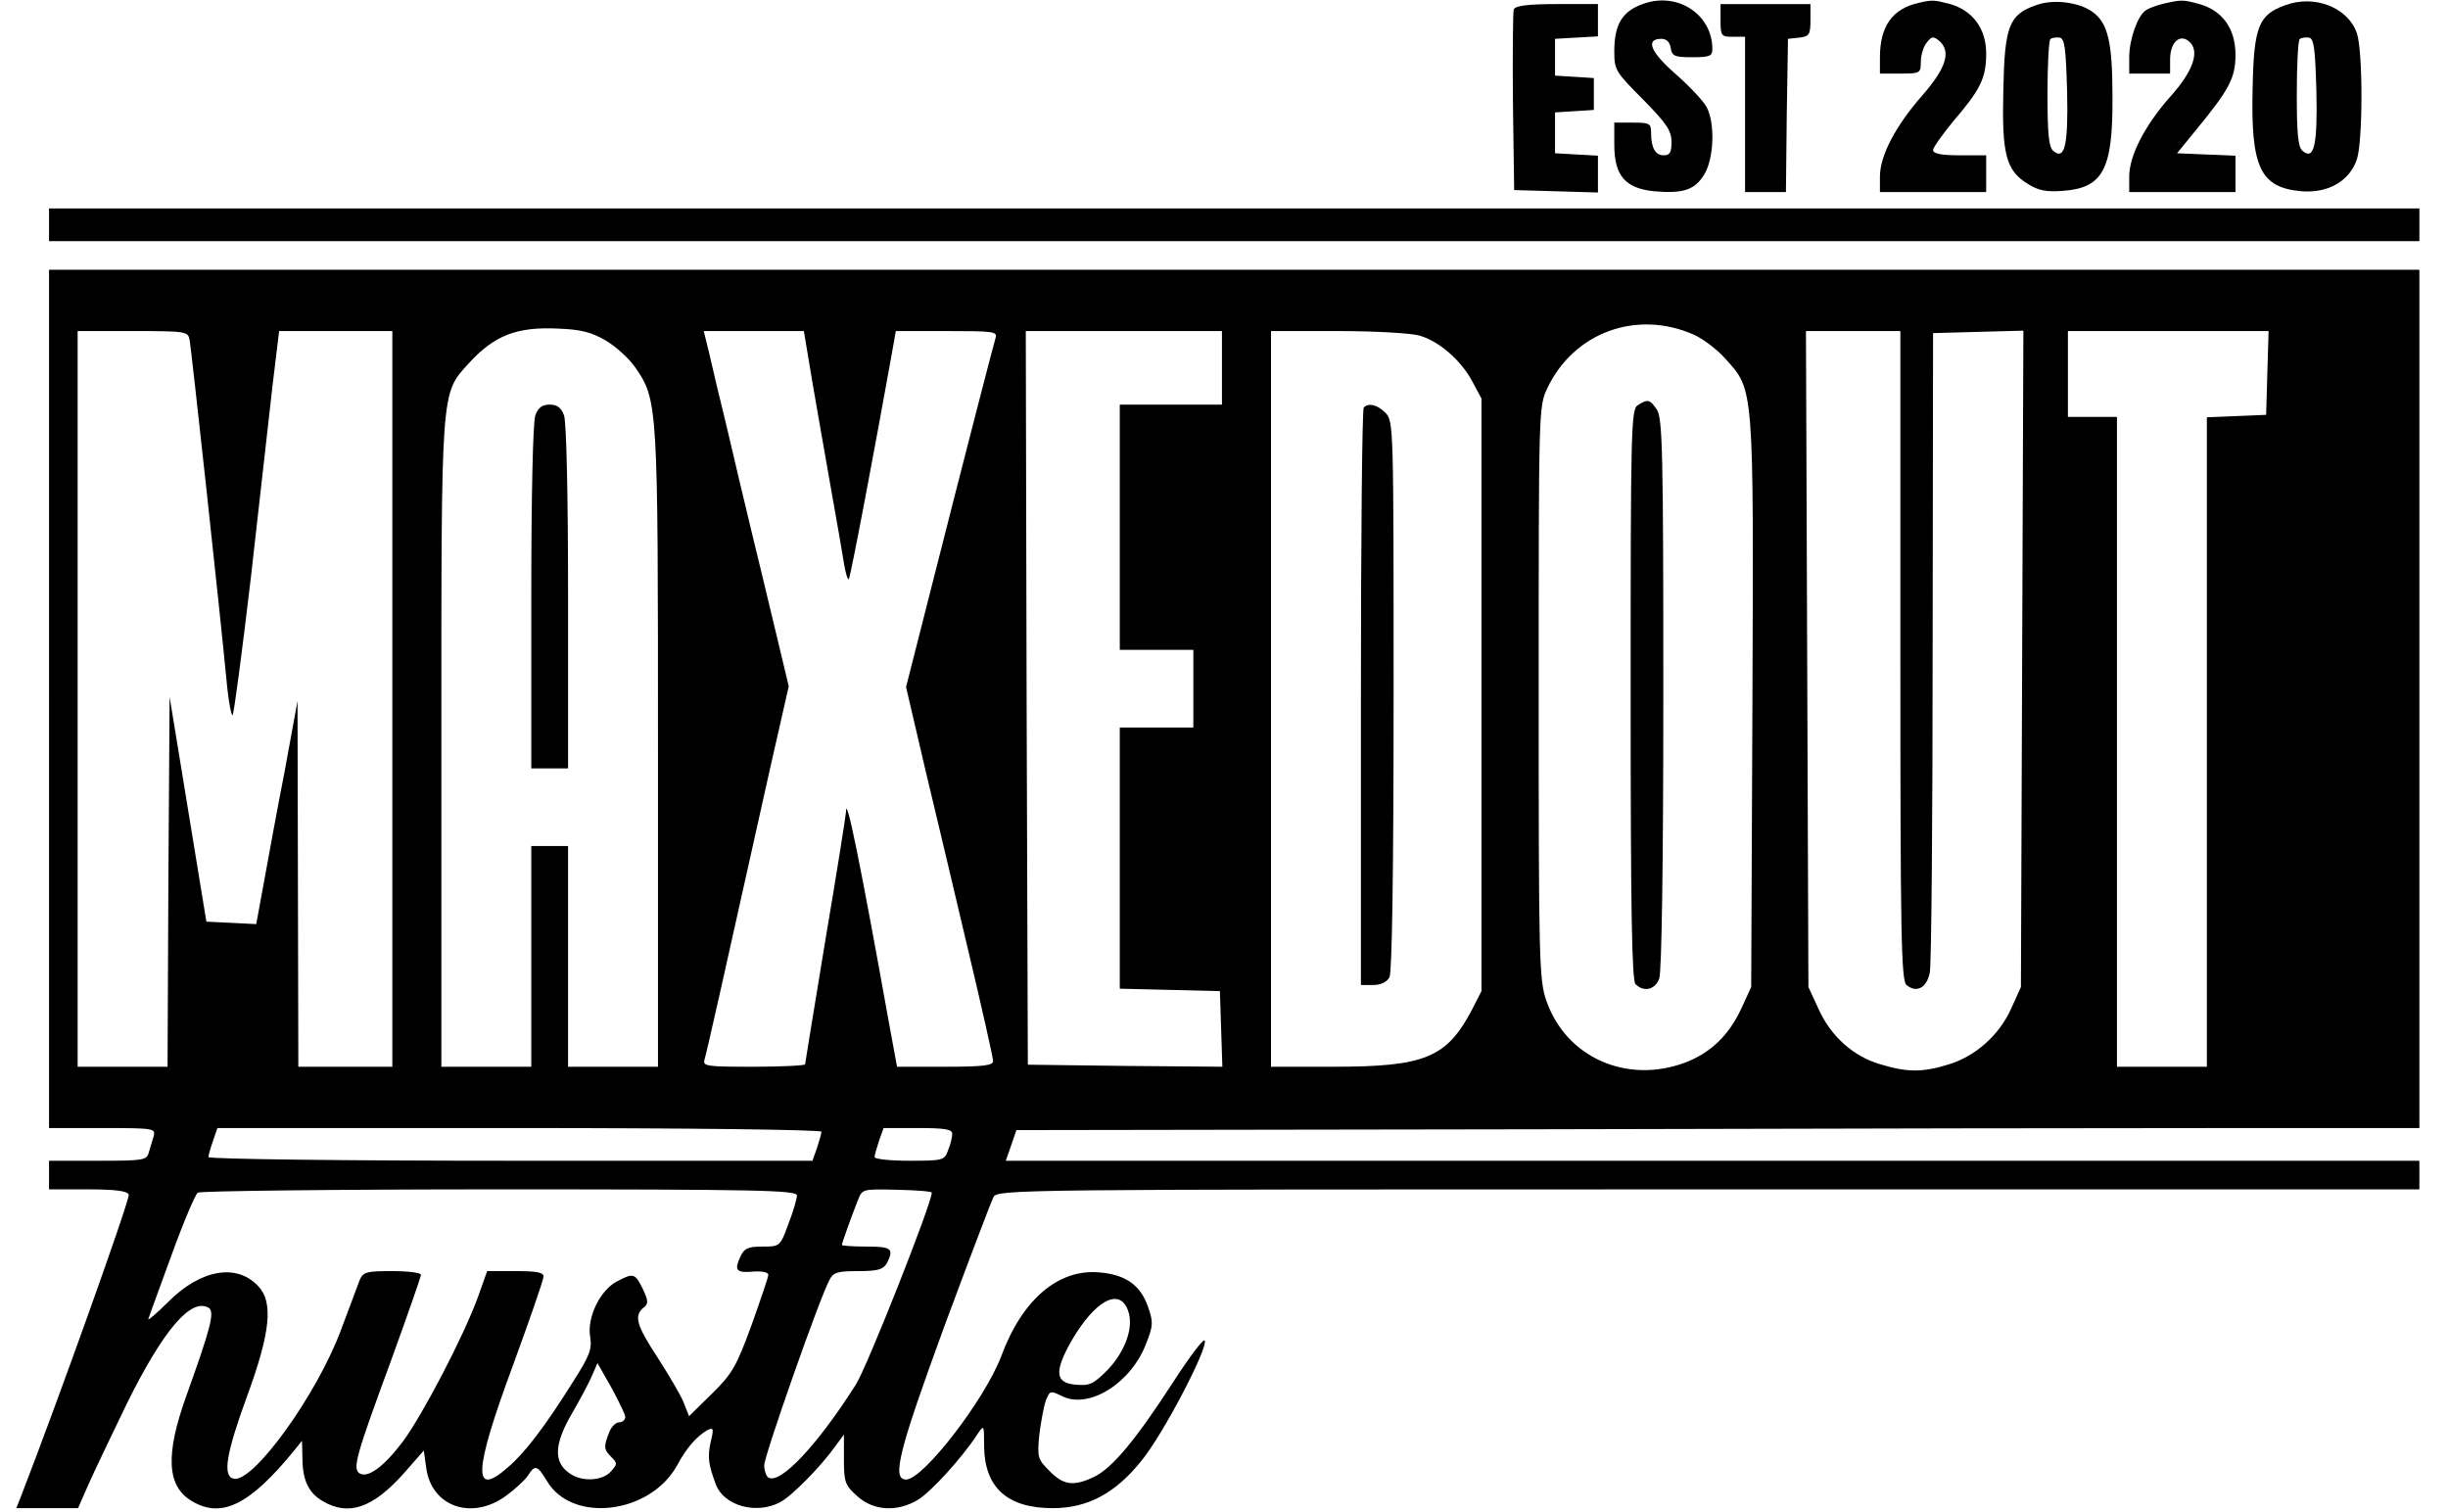 <?xml version="1.0" standalone="no"?>
<!DOCTYPE svg PUBLIC "-//W3C//DTD SVG 20010904//EN"
 "http://www.w3.org/TR/2001/REC-SVG-20010904/DTD/svg10.dtd">
<svg version="1.0" xmlns="http://www.w3.org/2000/svg"
 width="599pt" height="370pt" viewBox="0 0 599 370"
 preserveAspectRatio="xMidYMid meet">

<g transform="translate(0,370) scale(0.1,-0.1)"
fill="#000000" stroke="none">
<path d="M4025 3692 c-55 -18 -75 -50 -75 -118 0 -45 3 -50 70 -117 58 -59 70
-77 70 -104 0 -26 -4 -33 -19 -33 -21 0 -31 19 -31 56 0 22 -4 24 -45 24 l-45
0 0 -54 c0 -76 27 -107 98 -114 70 -6 99 3 122 41 24 39 27 125 6 165 -8 15
-42 51 -76 81 -61 53 -75 86 -35 86 13 0 21 -8 23 -22 3 -20 9 -23 53 -23 43
0 49 3 49 20 0 83 -82 139 -165 112z"/>
<path d="M4695 3693 c-64 -14 -95 -57 -95 -133 l0 -40 50 0 c48 0 50 1 50 28
0 16 6 37 14 47 12 16 16 17 30 6 31 -26 19 -66 -39 -133 -67 -76 -105 -149
-105 -200 l0 -38 130 0 130 0 0 45 0 45 -65 0 c-45 0 -65 4 -65 13 0 6 23 38
50 71 66 77 80 105 80 165 0 61 -33 105 -88 121 -38 10 -44 11 -77 3z"/>
<path d="M4981 3687 c-65 -23 -76 -51 -79 -206 -4 -158 6 -198 60 -231 25 -16
45 -20 85 -17 99 7 123 52 122 229 0 135 -11 182 -49 209 -33 24 -97 32 -139
16z m77 -211 c3 -133 -6 -169 -34 -145 -11 9 -14 43 -14 139 0 69 3 130 7 134
4 4 14 5 23 4 12 -3 15 -25 18 -132z"/>
<path d="M5294 3691 c-17 -4 -36 -11 -43 -16 -20 -12 -41 -71 -41 -115 l0 -40
50 0 50 0 0 34 c0 42 23 64 46 45 28 -23 11 -73 -46 -136 -62 -70 -100 -144
-100 -195 l0 -38 130 0 130 0 0 45 0 44 -71 3 -72 3 44 54 c84 102 99 130 99
187 0 64 -32 108 -88 124 -41 11 -44 11 -88 1z"/>
<path d="M5591 3687 c-64 -23 -76 -52 -79 -200 -5 -197 18 -246 120 -255 65
-5 117 25 135 78 15 45 15 265 0 309 -22 63 -104 95 -176 68z m77 -211 c3
-133 -6 -169 -34 -145 -11 9 -14 43 -14 139 0 69 3 130 7 134 4 4 14 5 23 4
12 -3 15 -25 18 -132z"/>
<path d="M3704 3677 c-2 -7 -3 -109 -2 -227 l3 -215 103 -3 102 -3 0 45 0 45
-52 3 -53 3 0 50 0 50 48 3 47 3 0 39 0 39 -47 3 -48 3 0 45 0 45 53 3 52 3 0
40 0 39 -100 0 c-72 0 -102 -4 -106 -13z"/>
<path d="M4210 3650 c0 -38 2 -40 30 -40 l30 0 0 -190 0 -190 50 0 50 0 2 188
3 187 28 3 c24 3 27 7 27 43 l0 39 -110 0 -110 0 0 -40z"/>
<path d="M120 3150 l0 -40 2900 0 2900 0 0 40 0 40 -2900 0 -2900 0 0 -40z"/>
<path d="M120 1990 l0 -1050 131 0 c126 0 130 -1 125 -20 -3 -11 -9 -29 -12
-40 -5 -19 -14 -20 -125 -20 l-119 0 0 -35 0 -35 95 0 c67 0 97 -4 100 -13 4
-9 -172 -502 -264 -739 l-11 -28 76 0 75 0 25 57 c14 32 57 121 94 198 90 182
158 261 201 235 15 -10 4 -51 -55 -215 -52 -145 -48 -222 14 -258 72 -43 141
-9 249 123 l20 25 1 -42 c0 -54 15 -86 50 -106 63 -37 122 -17 198 68 l49 56
6 -43 c13 -94 111 -129 195 -68 23 17 47 39 54 50 17 27 23 25 46 -13 61 -105
253 -82 319 38 23 43 48 71 74 86 15 7 16 4 8 -29 -8 -37 -6 -54 13 -105 20
-51 98 -73 156 -43 28 14 101 88 137 139 l20 27 0 -61 c0 -56 3 -63 33 -90 40
-36 98 -39 149 -8 32 20 107 102 144 159 17 25 17 25 17 -28 1 -102 57 -152
168 -152 85 0 153 36 217 116 52 63 162 273 155 294 -2 7 -37 -39 -77 -101
-92 -142 -150 -212 -195 -233 -49 -23 -74 -20 -108 15 -29 29 -30 33 -25 88 4
32 11 70 16 84 10 25 11 25 40 11 66 -33 170 33 206 130 17 43 17 52 4 89 -19
54 -56 79 -121 84 -99 8 -187 -67 -238 -205 -40 -106 -191 -302 -233 -302 -36
0 -17 72 93 373 61 164 115 307 121 318 9 19 48 19 1749 19 l1740 0 0 35 0 35
-1729 0 -1730 0 13 37 13 38 1279 2 c703 2 1476 3 1717 3 l437 0 0 1050 0
1050 -2900 0 -2900 0 0 -1050z m4025 891 c22 -10 57 -36 77 -59 70 -77 69 -65
66 -843 l-3 -694 -23 -50 c-31 -68 -76 -111 -139 -135 -143 -53 -291 13 -339
151 -18 51 -19 97 -19 754 0 694 0 700 21 745 65 137 219 193 359 131z m-2663
-14 c24 -14 56 -43 71 -64 57 -82 57 -86 57 -935 l0 -778 -110 0 -110 0 0 270
0 270 -45 0 -45 0 0 -270 0 -270 -110 0 -110 0 0 788 c0 879 -2 857 67 933 62
68 117 90 219 85 55 -2 82 -9 116 -29z m-1018 1 c4 -20 75 -670 92 -850 4 -38
10 -68 13 -68 3 0 23 152 45 338 21 185 45 397 53 470 l16 132 138 0 139 0 0
-900 0 -900 -115 0 -115 0 -1 448 -1 447 -32 -175 c-19 -96 -41 -219 -51 -273
l-18 -98 -61 3 -61 3 -45 275 -45 275 -3 -452 -2 -453 -110 0 -110 0 0 900 0
900 135 0 c132 0 135 -1 139 -22z m1525 -110 c13 -73 33 -191 46 -263 13 -71
26 -149 30 -173 4 -24 9 -41 12 -39 4 4 65 327 104 545 l11 62 125 0 c114 0
124 -1 119 -17 -6 -20 -73 -279 -161 -626 l-58 -228 46 -197 c26 -108 74 -311
107 -451 33 -139 60 -259 60 -267 0 -11 -24 -14 -118 -14 l-117 0 -19 103
c-70 390 -106 569 -106 520 0 -6 -22 -146 -50 -311 -27 -165 -50 -303 -50
-306 0 -3 -57 -6 -126 -6 -115 0 -125 1 -120 18 5 16 42 180 161 715 l45 198
-64 267 c-36 147 -76 317 -90 377 -15 61 -33 136 -40 168 l-14 57 122 0 123 0
22 -132z m1001 42 l0 -90 -125 0 -125 0 0 -300 0 -300 90 0 90 0 0 -95 0 -95
-90 0 -90 0 0 -320 0 -319 123 -3 122 -3 3 -93 3 -92 -238 2 -238 3 -3 898 -2
897 240 0 240 0 0 -90z m483 79 c47 -13 102 -60 130 -113 l22 -41 0 -725 0
-725 -23 -45 c-62 -118 -115 -140 -339 -140 l-153 0 0 900 0 900 163 0 c89 0
179 -5 200 -11z m1177 -783 c0 -681 2 -795 15 -806 24 -20 49 -8 57 30 4 19 7
379 7 800 l1 765 110 3 111 3 -3 -803 -3 -803 -24 -53 c-29 -65 -89 -118 -155
-137 -63 -19 -99 -19 -165 1 -66 19 -122 69 -152 137 l-24 52 -3 803 -3 802
116 0 115 0 0 -794z m898 692 l-3 -103 -72 -3 -73 -3 0 -794 0 -795 -110 0
-110 0 0 795 0 795 -60 0 -60 0 0 105 0 105 245 0 246 0 -3 -102z m-3538
-1857 c0 -4 -5 -22 -11 -40 l-11 -31 -739 0 c-406 0 -739 4 -739 9 0 4 5 22
11 39 l11 32 739 0 c406 0 739 -4 739 -9z m320 -5 c0 -8 -4 -26 -10 -40 -9
-25 -12 -26 -95 -26 -47 0 -85 4 -85 9 0 4 5 22 11 40 l11 31 84 0 c66 0 84
-3 84 -14z m-380 -151 c0 -8 -9 -39 -21 -70 -20 -55 -21 -55 -63 -55 -36 0
-45 -4 -55 -26 -15 -33 -9 -39 35 -35 19 1 34 -2 34 -8 0 -6 -19 -61 -41 -123
-37 -101 -47 -119 -97 -168 l-56 -55 -13 33 c-7 18 -36 67 -63 109 -53 81 -59
103 -36 123 13 10 13 16 -1 46 -19 39 -23 40 -63 19 -41 -21 -74 -88 -66 -135
5 -31 -1 -47 -42 -111 -67 -107 -117 -173 -158 -208 -88 -78 -86 -14 11 248
41 112 75 210 75 218 0 10 -18 13 -69 13 l-69 0 -22 -62 c-35 -97 -137 -292
-185 -356 -46 -61 -85 -89 -105 -77 -18 11 -9 43 75 271 41 113 75 210 75 215
0 5 -32 9 -70 9 -64 0 -71 -2 -80 -22 -5 -13 -25 -68 -46 -123 -59 -158 -214
-373 -262 -363 -28 6 -19 61 33 203 57 156 64 229 27 268 -53 57 -141 41 -220
-38 -30 -30 -52 -48 -49 -42 2 7 28 77 57 157 29 80 58 148 64 152 6 4 338 8
739 8 631 0 727 -2 727 -15z m330 7 c0 -26 -158 -426 -186 -470 -94 -148 -185
-245 -214 -227 -5 3 -10 17 -10 30 0 23 136 411 160 454 9 18 20 21 70 21 48
0 61 4 70 19 18 36 12 41 -50 41 -33 0 -60 2 -60 4 0 4 22 66 39 109 11 28 11
28 96 26 47 -1 85 -4 85 -7z m480 -288 c15 -39 -5 -98 -49 -145 -35 -35 -44
-40 -78 -37 -51 4 -54 31 -12 106 58 100 118 133 139 76z m-1230 -261 c0 -7
-7 -13 -15 -13 -9 0 -20 -12 -25 -26 -13 -34 -13 -40 6 -59 15 -15 15 -17 -1
-35 -21 -24 -72 -26 -101 -5 -40 27 -38 71 4 144 21 36 44 79 51 96 l13 30 34
-60 c18 -33 34 -66 34 -72z"/>
<path d="M4008 2709 c-17 -9 -18 -54 -18 -707 0 -530 3 -701 12 -710 20 -20
48 -14 58 14 6 15 10 285 10 697 0 593 -2 675 -16 695 -17 25 -22 26 -46 11z"/>
<path d="M1310 2684 c-6 -15 -10 -196 -10 -445 l0 -419 45 0 45 0 0 419 c0
249 -4 430 -10 445 -7 19 -17 26 -35 26 -18 0 -28 -7 -35 -26z"/>
<path d="M3337 2703 c-4 -3 -7 -323 -7 -710 l0 -703 30 0 c19 0 33 7 40 19 6
13 10 247 10 690 0 658 0 671 -20 691 -20 20 -41 25 -53 13z"/>
</g>
</svg>
